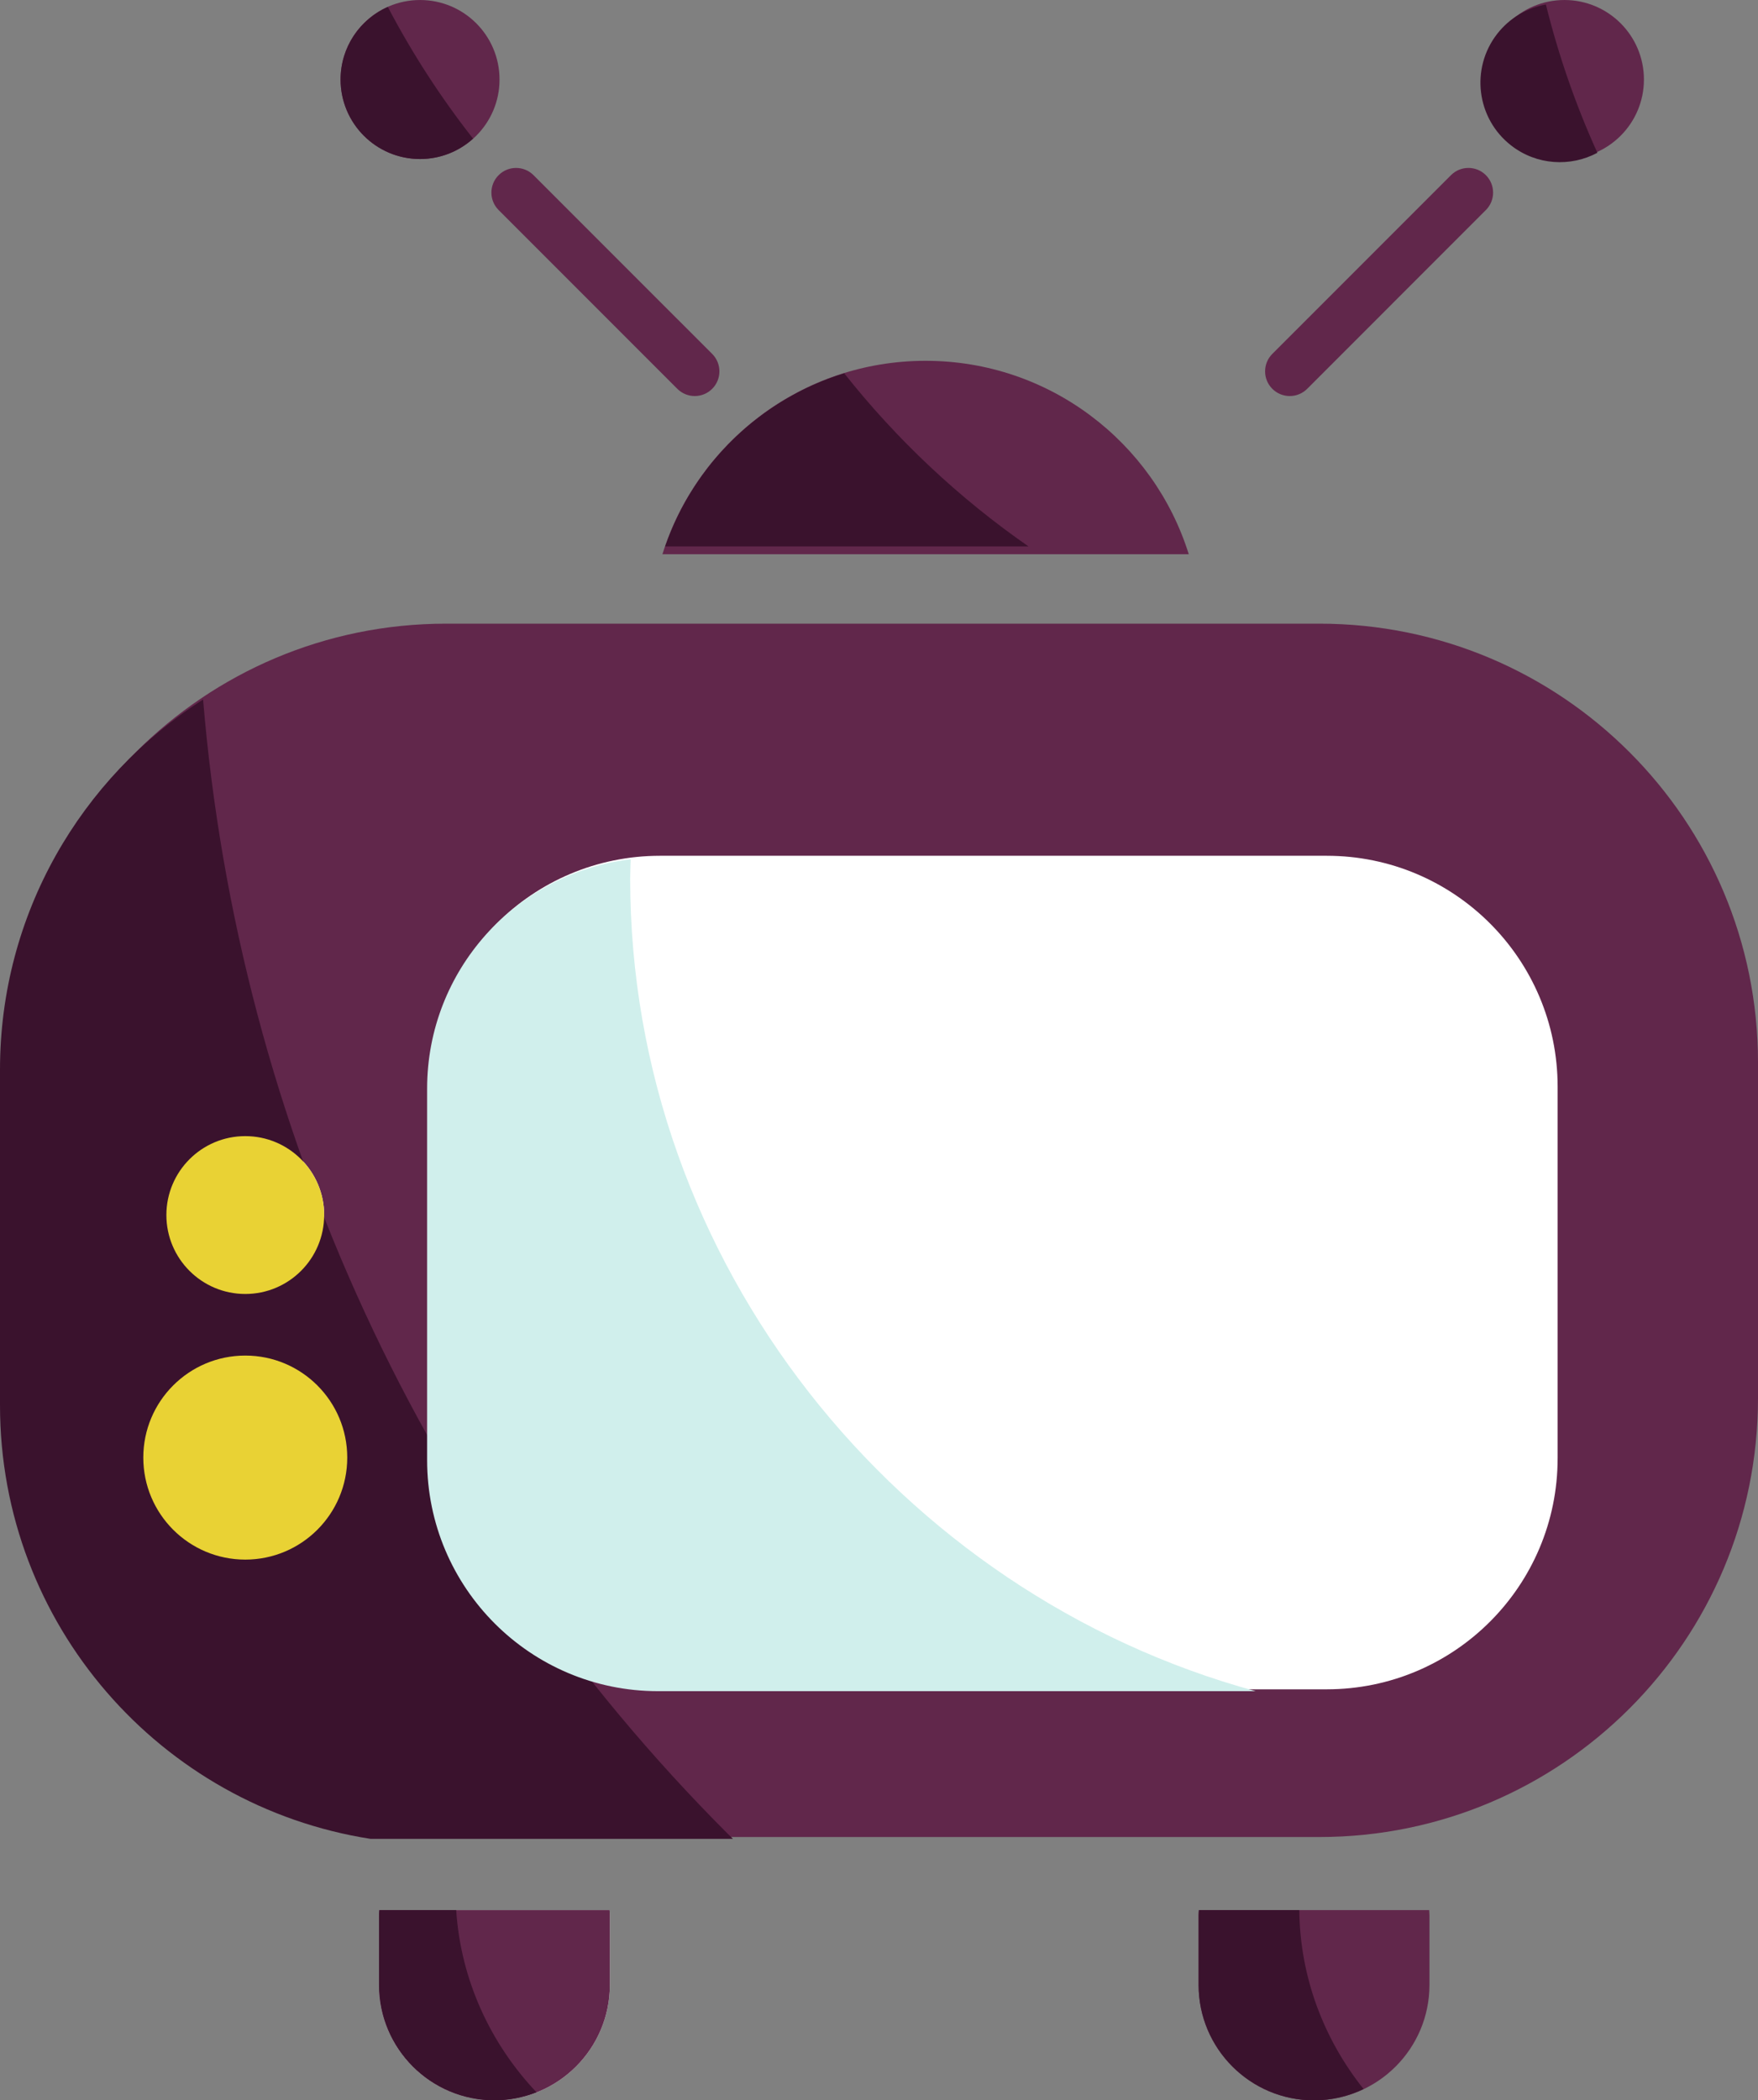 <?xml version="1.0" encoding="utf-8"?>
<!-- Generator: Adobe Illustrator 17.0.0, SVG Export Plug-In . SVG Version: 6.00 Build 0)  -->
<!DOCTYPE svg PUBLIC "-//W3C//DTD SVG 1.1//EN" "http://www.w3.org/Graphics/SVG/1.1/DTD/svg11.dtd">
<svg version="1.1" id="Layer_1" xmlns="http://www.w3.org/2000/svg" xmlns:xlink="http://www.w3.org/1999/xlink" x="0px" y="0px"
	 width="166.695px" height="199.067px" viewBox="0 0 166.695 199.067" enable-background="new 0 0 166.695 199.067"
	 xml:space="preserve">
<rect x="0" y="0" width="166.695" height="199.067" fill="#808080" stroke="none"/>
<g display="none">
	<g display="inline">
		<g>
			<path fill="#FFFFFF" d="M163.695,122.516c0,22.972-18.623,41.594-41.595,41.594H39.29c-22.972,0-41.595-18.622-41.595-41.594
				V90.704c0-22.972,18.623-41.594,41.595-41.594h82.811c22.972,0,41.595,18.622,41.595,41.594V122.516z"/>
			<path fill="#FFFFFF" d="M144.695,128.218c0,12.09-9.801,21.892-21.892,21.892H59.587c-12.091,0-21.892-9.801-21.892-21.892
				V93.002c0-12.09,9.801-21.892,21.892-21.892h63.217c12.091,0,21.892,9.801,21.892,21.892V128.218z"/>
			<circle fill="#FFFFFF" cx="20.072" cy="127.971" r="9.669"/>
			<circle fill="#FFFFFF" cx="20.072" cy="104.985" r="7.48"/>
			<path fill="#FFFFFF" d="M110.492,170.859c-0.009,0.174-0.026,0.345-0.026,0.52v6.568c0,6.045,4.9,10.945,10.945,10.945
				c6.046,0,10.946-4.9,10.946-10.945v-6.568c0-0.175-0.019-0.346-0.026-0.52H110.492z"/>
			<path fill="#FFFFFF" d="M32.776,170.859c-0.009,0.174-0.026,0.345-0.026,0.52v6.568c0,6.045,4.9,10.945,10.945,10.945
				c6.046,0,10.946-4.9,10.946-10.945v-6.568c0-0.175-0.019-0.346-0.026-0.52H32.776z"/>
			<path fill="#FFFFFF" d="M109.535,42.356c-3.32-10.623-13.237-18.334-24.955-18.334c-11.717,0-21.633,7.711-24.954,18.334H109.535
				z"/>
			<line fill="#FFFFFF" x1="104.469" y1="24.022" x2="121.411" y2="7.08"/>
			<line fill="#FFFFFF" x1="62.691" y1="25.022" x2="45.749" y2="8.08"/>
			<circle fill="#FFFFFF" cx="128.948" cy="0.362" r="7.537"/>
			<circle fill="#FFFFFF" cx="39.645" cy="1.362" r="7.536"/>
		</g>
		<path fill="#FFFFFF" d="M170.695,217.353c0,4.836-3.921,8.757-8.757,8.757H-7.548c-4.836,0-8.757-3.921-8.757-8.757v-14.486
			c0-4.836,3.921-8.757,8.757-8.757h169.486c4.836,0,8.757,3.92,8.757,8.757V217.353z"/>
	</g>
	<g display="inline">
		<g>
			<path fill="#D0EFEC" d="M66.81,162.615C38.045,133.85,20.411,95.473,17.072,55.125C5.497,62.511-2.186,75.456-2.186,90.204
				v31.813c0,22.972,18.623,41.594,41.595,41.594H67.83C67.491,163.277,67.146,162.951,66.81,162.615z"/>
			<path fill="none" stroke="#00C7C4" stroke-width="5" stroke-linecap="round" stroke-linejoin="round" stroke-miterlimit="10" d="
				M164.195,122.016c0,22.972-18.623,41.594-41.595,41.594H39.79c-22.972,0-41.595-18.622-41.595-41.594V90.204
				c0-22.972,18.623-41.594,41.595-41.594h82.811c22.972,0,41.595,18.622,41.595,41.594V122.016z"/>
			<circle fill="#FFFFFF" cx="36.645" cy="-2.638" r="7.536"/>
			<path fill="#D0EFEC" d="M56.568,73.11c0-0.617,0.033-1.228,0.048-1.842c-10.869,1.282-19.302,10.521-19.302,21.734v35.217
				c0,12.09,9.801,21.892,21.892,21.892h56.676C82.047,140.9,56.568,109.538,56.568,73.11z"/>
			<path fill="none" stroke="#00C7C4" stroke-width="5" stroke-linecap="round" stroke-linejoin="round" stroke-miterlimit="10" d="
				M145.195,127.718c0,12.09-9.801,21.892-21.892,21.892H60.087c-12.091,0-21.892-9.801-21.892-21.892V92.502
				c0-12.09,9.801-21.892,21.892-21.892h63.217c12.091,0,21.892,9.801,21.892,21.892V127.718z"/>
			
				<circle fill="none" stroke="#00C7C4" stroke-width="4.678" stroke-linecap="round" stroke-linejoin="round" stroke-miterlimit="10" cx="20.072" cy="127.971" r="9.669"/>
			
				<circle fill="none" stroke="#00C7C4" stroke-width="4.678" stroke-linecap="round" stroke-linejoin="round" stroke-miterlimit="10" cx="20.072" cy="104.985" r="7.48"/>
			<path fill="#FFFFFF" d="M110.492,170.859c-0.009,0.174-0.026,0.345-0.026,0.52v6.568c0,6.045,4.9,10.945,10.945,10.945
				c6.046,0,10.946-4.9,10.946-10.945v-6.568c0-0.175-0.019-0.346-0.026-0.52H110.492z"/>
			<path fill="#FFFFFF" d="M32.776,170.859c-0.009,0.174-0.026,0.345-0.026,0.52v6.568c0,6.045,4.9,10.945,10.945,10.945
				c6.046,0,10.946-4.9,10.946-10.945v-6.568c0-0.175-0.019-0.346-0.026-0.52H32.776z"/>
			<path fill="#D0EFEC" d="M120.016,170.859h-9.523c-0.009,0.174-0.026,0.345-0.026,0.52v6.568c0,6.045,4.9,10.945,10.945,10.945
				c1.685,0,3.274-0.392,4.7-1.071C122.357,183.12,120.073,177.218,120.016,170.859z"/>
			<path fill="#D0EFEC" d="M40.072,170.859h-7.296c-0.009,0.174-0.026,0.345-0.026,0.52v6.568c0,6.045,4.9,10.945,10.945,10.945
				c1.41,0,2.754-0.276,3.992-0.762C43.331,183.529,40.499,177.481,40.072,170.859z"/>
			
				<path fill="none" stroke="#00C7C4" stroke-width="4.678" stroke-linecap="round" stroke-linejoin="round" stroke-miterlimit="10" d="
				M110.492,170.859c-0.009,0.174-0.026,0.345-0.026,0.52v6.568c0,6.045,4.9,10.945,10.945,10.945c6.046,0,10.946-4.9,10.946-10.945
				v-6.568c0-0.175-0.019-0.346-0.026-0.52H110.492z"/>
			
				<path fill="none" stroke="#00C7C4" stroke-width="4.678" stroke-linecap="round" stroke-linejoin="round" stroke-miterlimit="10" d="
				M32.776,170.859c-0.009,0.174-0.026,0.345-0.026,0.52v6.568c0,6.045,4.9,10.945,10.945,10.945c6.046,0,10.946-4.9,10.946-10.945
				v-6.568c0-0.175-0.019-0.346-0.026-0.52H32.776z"/>
			<path fill="#D0EFEC" d="M76.859,25.2c-8.195,2.533-14.676,8.972-17.233,17.156h35.771C88.365,37.636,82.109,31.829,76.859,25.2z"
				/>
			
				<path fill="none" stroke="#00C7C4" stroke-width="4.678" stroke-linecap="round" stroke-linejoin="round" stroke-miterlimit="10" d="
				M109.535,42.356c-3.32-10.623-13.237-18.334-24.955-18.334c-11.717,0-21.633,7.711-24.954,18.334H109.535z"/>
			
				<line fill="none" stroke="#00C7C4" stroke-width="4.678" stroke-linecap="round" stroke-linejoin="round" stroke-miterlimit="10" x1="62.691" y1="25.022" x2="45.749" y2="8.08"/>
			<path fill="#D0EFEC" d="M33.587-9.523c-2.637,1.173-4.478,3.812-4.478,6.885c0,4.162,3.374,7.536,7.536,7.536
				c1.935,0,3.693-0.735,5.028-1.934C38.609-0.933,35.898-5.111,33.587-9.523z"/>
			
				<circle fill="none" stroke="#00C7C4" stroke-width="2" stroke-linecap="round" stroke-linejoin="round" stroke-miterlimit="10" cx="36.645" cy="-2.638" r="7.536"/>
			<g>
				<circle fill="#FFFFFF" cx="145.156" cy="-2.638" r="7.536"/>
				
					<line fill="none" stroke="#00C7C4" stroke-width="4.678" stroke-linecap="round" stroke-linejoin="round" stroke-miterlimit="10" x1="119.109" y1="25.022" x2="136.052" y2="8.08"/>
				<path fill="#D0EFEC" d="M148.214-9.523c2.637,1.173,4.479,3.812,4.479,6.885c0,4.162-3.374,7.536-7.536,7.536
					c-1.935,0-3.693-0.735-5.028-1.934C143.191-0.933,145.902-5.111,148.214-9.523z"/>
				
					<circle fill="none" stroke="#00C7C4" stroke-width="2" stroke-linecap="round" stroke-linejoin="round" stroke-miterlimit="10" cx="145.156" cy="-2.638" r="7.536"/>
			</g>
		</g>
		<g>
			<path fill="#D0EFEC" d="M71.172,193.61h-78.6c-4.837,0-8.758,3.92-8.758,8.757v14.486c0,4.836,3.921,8.757,8.758,8.757h124.855
				C98.957,220.007,82.809,208.612,71.172,193.61z"/>
		</g>
		<g>
			<path fill="none" stroke="#00C7C4" stroke-width="5" stroke-linecap="round" stroke-linejoin="round" stroke-miterlimit="10" d="
				M171.195,216.853c0,4.836-3.921,8.757-8.757,8.757H-7.048c-4.836,0-8.757-3.921-8.757-8.757v-14.486
				c0-4.836,3.921-8.757,8.757-8.757h169.486c4.836,0,8.757,3.92,8.757,8.757V216.853z"/>
		</g>
	</g>
</g>
<g>
	<g>
		<path fill="#61274B" d="M166.695,132.516c0,22.972-18.623,41.594-41.595,41.594H42.29c-22.972,0-41.595-18.622-41.595-41.594
			v-31.812c0-22.972,18.623-41.594,41.595-41.594h82.811c22.972,0,41.595,18.622,41.595,41.594V132.516z"/>
		<path fill="#FFFFFF" d="M147.695,138.218c0,12.09-9.801,21.892-21.892,21.892H62.587c-12.09,0-21.892-9.801-21.892-21.892v-35.217
			c0-12.09,9.801-21.892,21.892-21.892h63.217c12.09,0,21.892,9.801,21.892,21.892V138.218z"/>
		<circle fill="#FFFFFF" cx="23.257" cy="138.147" r="9.669"/>
		<circle fill="#FFFFFF" cx="23.257" cy="115.16" r="7.48"/>
		<path fill="#61274B" d="M113.678,181.034c-0.009,0.174-0.026,0.345-0.026,0.52v6.568c0,6.045,4.9,10.945,10.945,10.945
			c6.046,0,10.946-4.9,10.946-10.945v-6.568c0-0.175-0.019-0.346-0.026-0.52H113.678z"/>
		<path fill="#FFFFFF" d="M35.962,181.034c-0.009,0.174-0.026,0.345-0.026,0.52v6.568c0,6.045,4.9,10.945,10.945,10.945
			c6.046,0,10.946-4.9,10.946-10.945v-6.568c0-0.175-0.019-0.346-0.026-0.52H35.962z"/>
		<path fill="#61274B" d="M112.721,52.531c-3.32-10.623-13.237-18.334-24.955-18.334c-11.718,0-21.634,7.711-24.954,18.334H112.721z
			"/>
	</g>
	<g>
		<path fill="#3A122D" d="M35.144,174.285h34.358c-0.17-0.164-0.341-0.328-0.508-0.495C40.23,145.025,22.597,106.648,19.257,66.3
			C7.683,73.686,0,86.631,0,101.379v31.813C0,153.969,15.236,171.185,35.144,174.285z"/>
		<circle fill="#61274B" cx="39.83" cy="7.537" r="7.536"/>
		<path fill="#D0EFEC" d="M59.754,83.285c0-0.617,0.033-1.228,0.048-1.842C48.933,82.725,40.5,91.963,40.5,103.177v35.217
			c0,12.09,9.801,21.892,21.892,21.892h56.676C85.232,151.075,59.754,119.713,59.754,83.285z"/>
		<path fill="#61274B" d="M35.962,181.034c-0.009,0.174-0.026,0.345-0.026,0.52v6.568c0,6.045,4.9,10.945,10.945,10.945
			c6.046,0,10.946-4.9,10.946-10.945v-6.568c0-0.175-0.019-0.346-0.026-0.52H35.962z"/>
		<path fill="#3A122D" d="M123.201,181.034h-9.523c-0.009,0.174-0.026,0.345-0.026,0.52v6.568c0,6.045,4.9,10.945,10.945,10.945
			c1.685,0,3.274-0.392,4.7-1.071C125.543,193.296,123.259,187.394,123.201,181.034z"/>
		<path fill="#3A122D" d="M43.257,181.034h-7.295c-0.009,0.174-0.026,0.345-0.026,0.52v6.568c0,6.045,4.9,10.945,10.945,10.945
			c1.41,0,2.754-0.276,3.992-0.762C46.517,193.705,43.685,187.656,43.257,181.034z"/>
		<path fill="#3A122D" d="M97.517,51.785c-6.595-4.583-12.491-10.12-17.472-16.41c-7.943,2.455-14.264,8.584-16.975,16.41H97.517z"
			/>
		<g>
			<path fill="#61274B" d="M65.877,37.536c-0.599,0-1.197-0.229-1.654-0.685L47.281,19.909c-0.914-0.914-0.914-2.394,0-3.308
				c0.912-0.913,2.395-0.913,3.307,0l16.943,16.942c0.912,0.914,0.912,2.394,0,3.308C67.074,37.308,66.476,37.536,65.877,37.536z"/>
		</g>
		<path fill="#3A122D" d="M36.772,0.652c-2.637,1.173-4.479,3.812-4.479,6.885c0,4.162,3.374,7.536,7.536,7.536
			c1.935,0,3.693-0.735,5.028-1.934C41.795,9.242,39.084,5.064,36.772,0.652z"/>
		<g>
			<circle fill="#61274B" cx="148.342" cy="7.537" r="7.536"/>
			<g>
				<path fill="#61274B" d="M122.295,37.536c-0.599,0-1.197-0.229-1.654-0.685c-0.912-0.914-0.912-2.394,0-3.308l16.943-16.942
					c0.912-0.913,2.395-0.913,3.307,0c0.914,0.914,0.914,2.394,0,3.308l-16.941,16.942
					C123.492,37.308,122.894,37.536,122.295,37.536z"/>
			</g>
			<path fill="#3A122D" d="M151.465,14.481c-2.546,1.359-5.76,1.19-8.184-0.698c-3.283-2.558-3.871-7.293-1.314-10.577
				c1.189-1.526,2.85-2.461,4.616-2.778C147.775,5.24,149.404,9.946,151.465,14.481z"/>
		</g>
	</g>
	<circle fill="#E9D234" cx="23.257" cy="138.147" r="9.669"/>
	<circle fill="#E9D234" cx="23.257" cy="115.16" r="7.48"/>
</g>
</svg>
